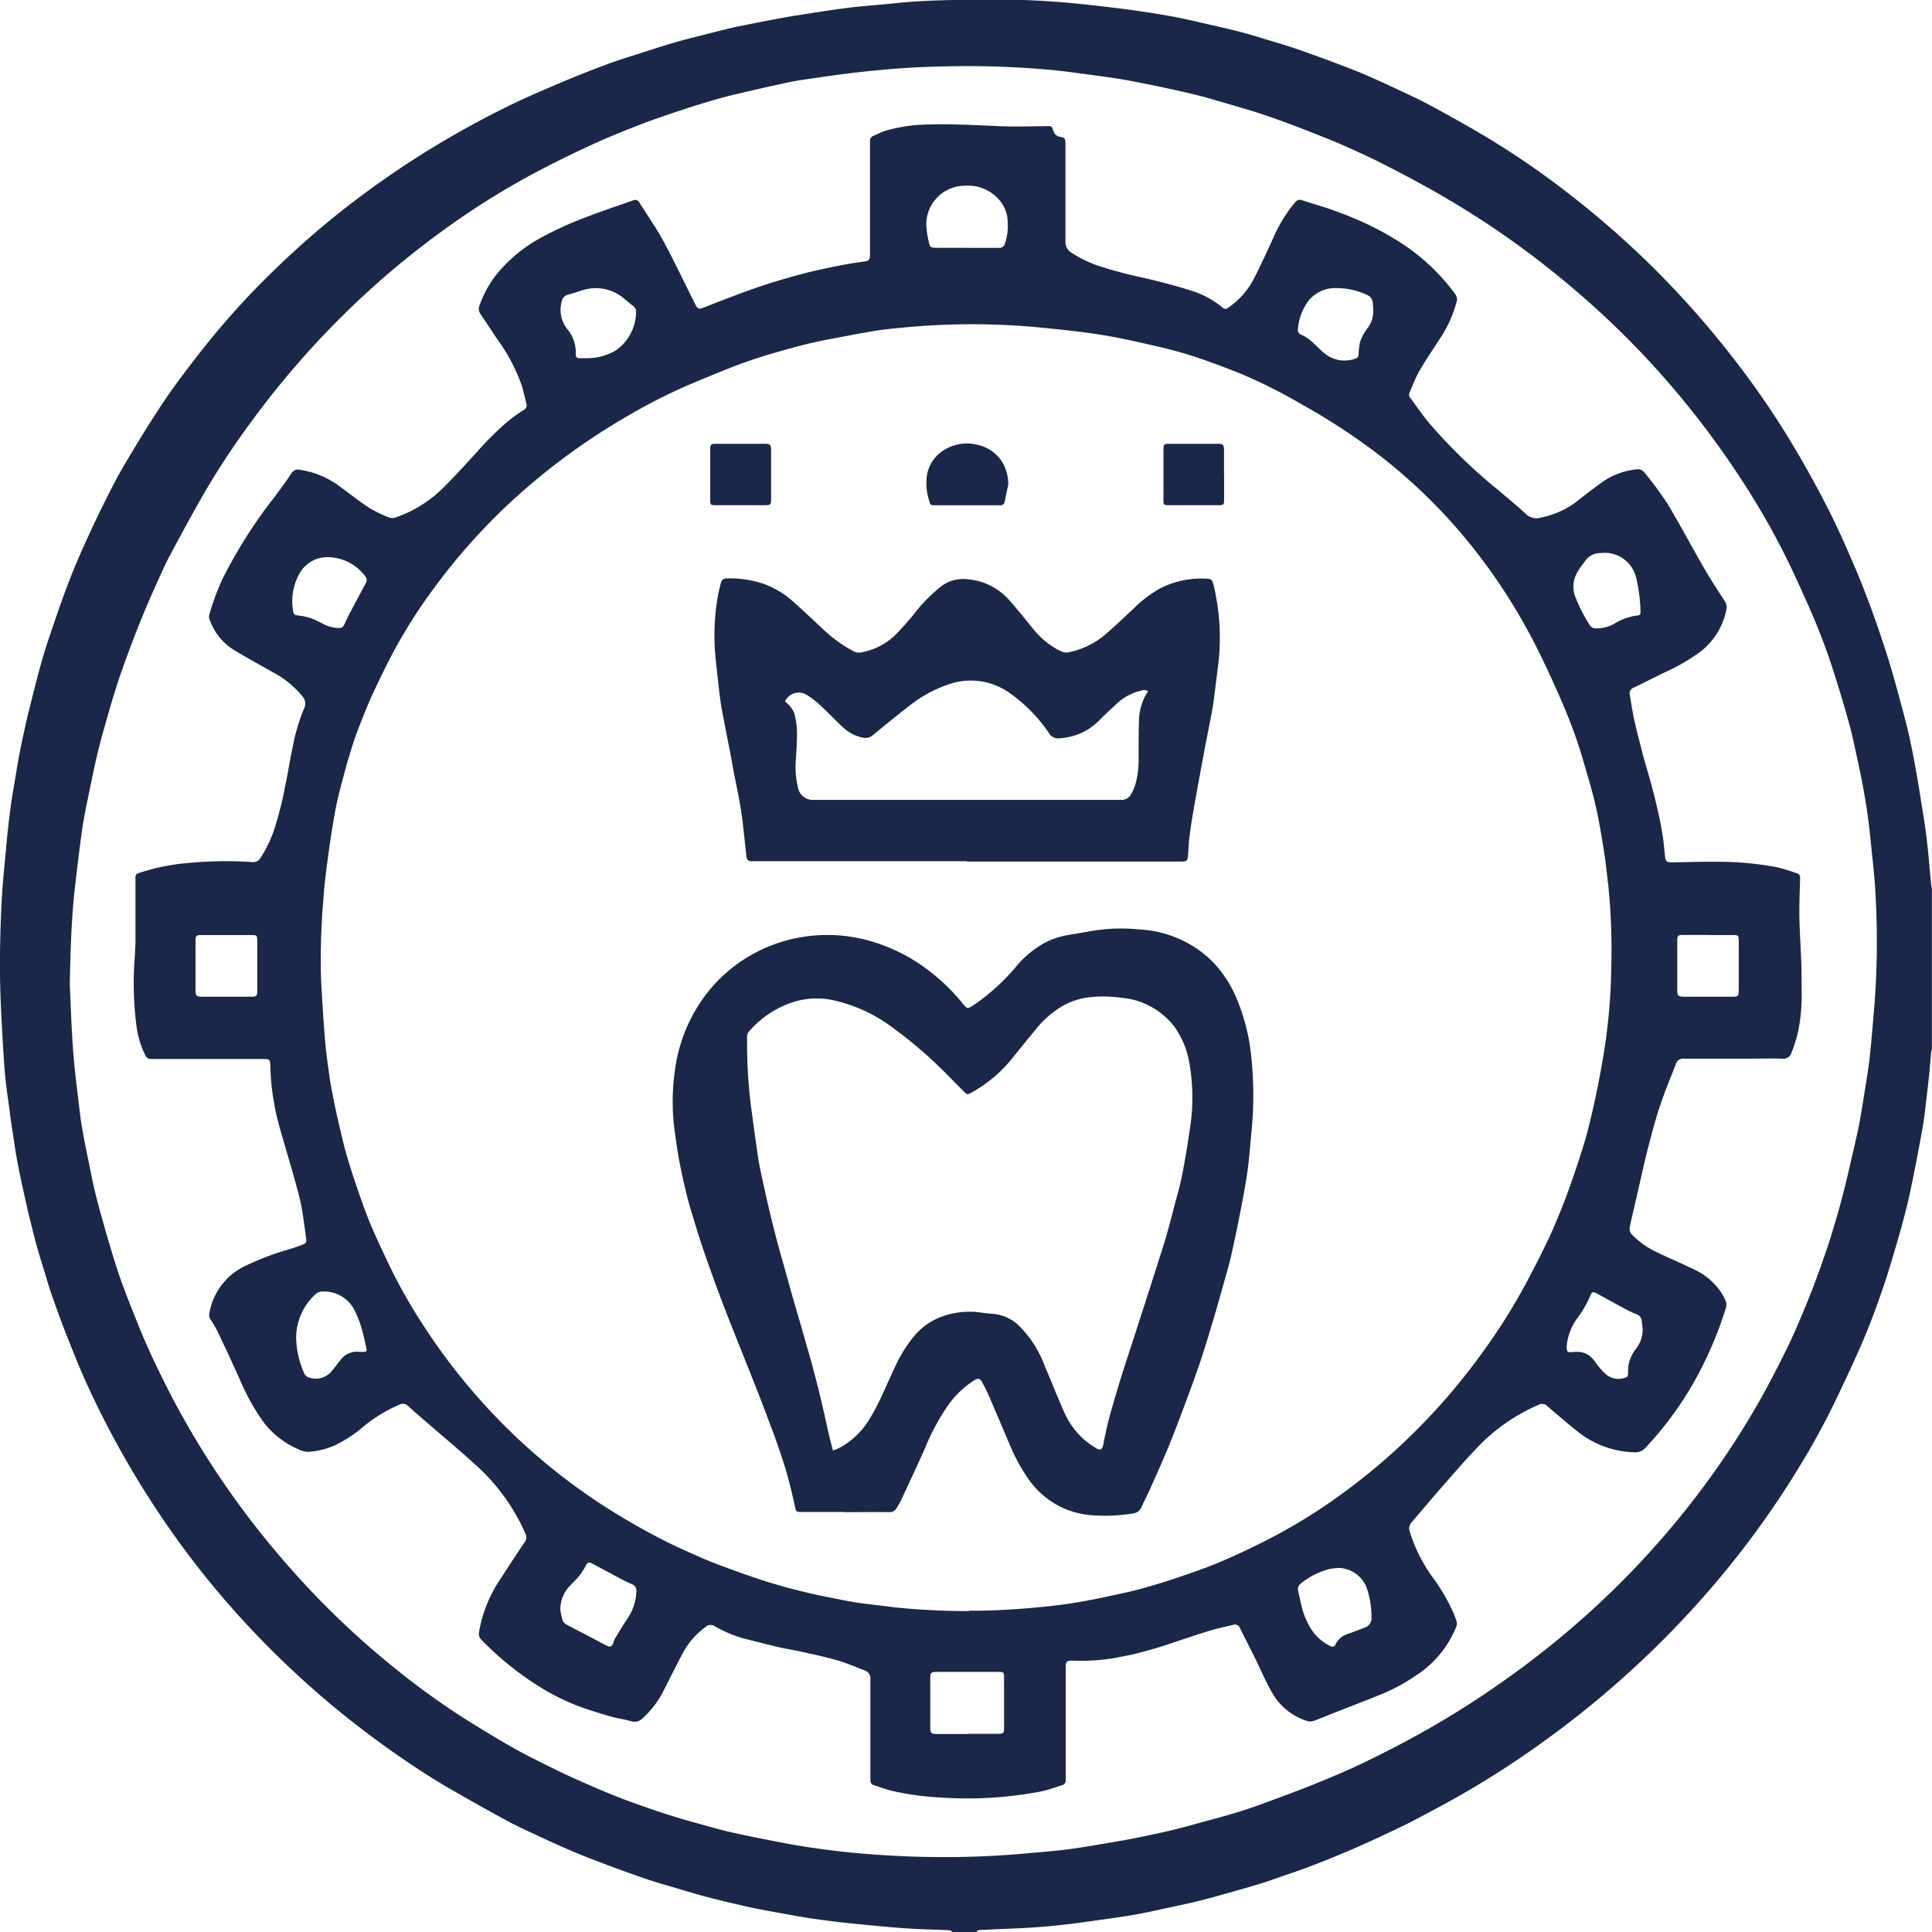 <svg xmlns="http://www.w3.org/2000/svg" xmlns:xlink="http://www.w3.org/1999/xlink" viewBox="0 0 70 70"><defs><style>.a{fill:none;}.b{clip-path:url(#a);}.c{fill:#1a2748;fill-rule:evenodd;}</style><clipPath id="a"><path class="a" d="M0-446.521H70v70H0Z" transform="translate(0 446.521)"/></clipPath></defs><g transform="translate(0 446.521)"><g class="b" transform="translate(0 -446.521)"><g transform="translate(0 0)"><path class="c" d="M-13.663-192.124c.029.611.054,1.477.118,2.341.056.744.155,1.486.241,2.228.03.262.074.523.12.784.053.3.115.6.176.894.088.427.168.856.272,1.278.122.493.261.982.4,1.469.158.538.315,1.077.5,1.605.194.553.417,1.1.633,1.641.3.755.646,1.486,1.009,2.212a30.517,30.517,0,0,0,1.545,2.715A31.3,31.3,0,0,0-5.9-171.279a30.907,30.907,0,0,0,4.147,3.988,27.231,27.231,0,0,0,2.609,1.853c.532.329,1.065.655,1.611.96.464.26.944.493,1.421.729.342.169.689.327,1.038.48.4.177.807.353,1.216.515.385.152.776.288,1.167.426q.4.141.806.267c.308.1.618.184.928.271.355.1.708.2,1.067.289.422.1.848.189,1.274.273.517.1,1.034.208,1.554.288a30.051,30.051,0,0,0,3.087.324,33.261,33.261,0,0,0,4.782-.058c.571-.054,1.143-.093,1.711-.167.594-.077,1.184-.187,1.775-.286.24-.04.48-.084.718-.133.419-.087.838-.173,1.254-.272.358-.085.713-.185,1.069-.282.45-.124.9-.242,1.348-.381.4-.123.786-.263,1.174-.407.6-.222,1.2-.444,1.785-.685.559-.229,1.116-.468,1.66-.732.668-.325,1.33-.664,1.979-1.026a33.207,33.207,0,0,0,2.989-1.884,32.538,32.538,0,0,0,2.973-2.359,31.492,31.492,0,0,0,3.643-3.852c.529-.667,1.033-1.353,1.506-2.061.517-.774,1-1.566,1.442-2.387.257-.482.508-.969.747-1.46.179-.367.34-.743.5-1.12q.253-.6.485-1.211c.147-.388.284-.78.418-1.173.1-.281.183-.565.268-.849.1-.329.195-.658.282-.99.1-.364.183-.73.27-1.1q.151-.636.293-1.274c.046-.206.085-.414.121-.622q.083-.478.157-.958c.063-.4.134-.809.178-1.216.067-.618.113-1.237.168-1.856a30.045,30.045,0,0,0,.046-3.885c-.029-.719-.12-1.436-.19-2.153-.037-.375-.086-.749-.14-1.122-.042-.294-.1-.587-.151-.879-.05-.266-.107-.531-.165-.8-.087-.4-.167-.8-.271-1.2-.122-.465-.261-.927-.4-1.387-.158-.51-.314-1.021-.5-1.522q-.289-.788-.631-1.557c-.308-.692-.621-1.384-.966-2.057a28.44,28.44,0,0,0-1.64-2.774q-.857-1.286-1.832-2.484a31.267,31.267,0,0,0-2.5-2.727,33.209,33.209,0,0,0-2.534-2.212q-1.22-.962-2.524-1.8-.781-.5-1.589-.958c-.607-.342-1.224-.667-1.845-.983-.439-.224-.889-.426-1.339-.628-.318-.143-.642-.272-.965-.4s-.66-.261-.992-.385c-.364-.135-.729-.267-1.1-.39-.3-.1-.6-.187-.906-.275-.467-.137-.933-.278-1.4-.4-.4-.1-.808-.186-1.213-.275q-.3-.066-.6-.125c-.323-.063-.646-.129-.971-.182-.344-.057-.691-.1-1.037-.15-.477-.063-.953-.133-1.432-.178a33.061,33.061,0,0,0-3.773-.135c-.527.011-1.055.026-1.581.062q-.907.063-1.811.168c-.628.073-1.254.168-1.88.259-.221.032-.441.076-.66.123q-.647.139-1.291.289c-.365.085-.731.168-1.092.27q-.664.187-1.32.406c-.536.179-1.073.358-1.6.563-.636.249-1.27.507-1.889.8-.72.336-1.434.69-2.132,1.071A28.33,28.33,0,0,0-.133-219.5a31.088,31.088,0,0,0-3.691,3.137A32.007,32.007,0,0,0-7.1-212.549a28.11,28.11,0,0,0-1.718,2.61c-.413.72-.808,1.451-1.2,2.183-.174.325-.325.663-.477,1q-.269.594-.521,1.2c-.139.334-.27.673-.4,1.012q-.209.555-.406,1.115c-.093.268-.179.538-.261.809q-.147.483-.282.969c-.1.343-.195.686-.278,1.032-.1.411-.186.824-.271,1.238-.1.5-.216,1.008-.292,1.517-.1.686-.179,1.376-.261,2.065-.135,1.137-.172,2.28-.2,3.68m31.98,34.282c-.047-.071-.12-.071-.193-.074-.52-.021-1.042-.031-1.561-.069-.69-.051-1.379-.12-2.067-.19-.413-.042-.825-.1-1.235-.155-.332-.048-.663-.112-.993-.17-.3-.054-.61-.109-.914-.168-.22-.042-.439-.088-.657-.14-.442-.1-.884-.208-1.324-.323-.337-.088-.67-.192-1.005-.29-.3-.089-.606-.175-.907-.271-.276-.088-.549-.183-.821-.281q-.52-.186-1.036-.382c-.326-.124-.652-.247-.972-.383q-.59-.25-1.171-.522c-.435-.2-.873-.4-1.3-.627Q1.1-162.46.046-163.069c-.758-.438-1.484-.929-2.2-1.437A33.336,33.336,0,0,1-7.5-169.255a31.734,31.734,0,0,1-2.52-3.154,33.712,33.712,0,0,1-1.856-2.968q-.644-1.159-1.191-2.366c-.262-.575-.493-1.165-.726-1.753-.182-.46-.349-.925-.513-1.391-.1-.28-.18-.565-.267-.849-.1-.322-.2-.642-.289-.966-.1-.356-.186-.715-.275-1.074-.045-.179-.085-.36-.124-.541-.1-.445-.2-.89-.285-1.337-.065-.33-.113-.664-.164-1-.048-.307-.094-.614-.134-.922-.063-.485-.14-.969-.178-1.456-.062-.811-.107-1.623-.143-2.435-.052-1.184-.032-2.368.022-3.55.034-.752.115-1.5.184-2.253q.061-.671.151-1.34c.049-.367.116-.731.177-1.1.05-.3.1-.6.158-.9.053-.279.115-.556.175-.834.044-.2.088-.4.138-.6.163-.639.315-1.282.5-1.916.153-.532.337-1.055.517-1.579.156-.455.318-.908.493-1.357.161-.411.335-.817.517-1.219.228-.5.462-1.006.709-1.5.236-.472.474-.943.744-1.4.463-.776.929-1.551,1.435-2.3.454-.672.95-1.316,1.452-1.953a28.944,28.944,0,0,1,2.586-2.838,31.5,31.5,0,0,1,3.213-2.724,33.132,33.132,0,0,1,2.865-1.9q1.2-.709,2.45-1.317c.621-.3,1.257-.571,1.892-.839.533-.225,1.072-.436,1.614-.637.382-.142.772-.261,1.16-.385.432-.139.864-.279,1.3-.406.341-.1.687-.181,1.031-.27.223-.058.446-.115.67-.17.185-.045.371-.092.558-.13q.687-.139,1.376-.269c.233-.044.466-.087.7-.123.632-.1,1.262-.2,1.9-.283.588-.073,1.181-.108,1.771-.172.775-.084,1.552-.1,2.33-.12a33.154,33.154,0,0,1,4.03.121c.662.068,1.324.14,1.983.227q.832.11,1.659.26c.447.082.888.19,1.331.291.385.088.771.174,1.152.274.337.088.67.194,1,.294.284.085.567.169.849.261s.572.2.856.3q.343.123.684.253c.331.127.665.25.991.388.387.164.771.338,1.152.516.429.2.861.4,1.277.62q.973.522,1.927,1.082a29.949,29.949,0,0,1,3.115,2.126,33.436,33.436,0,0,1,3.039,2.655,33.622,33.622,0,0,1,2.951,3.335,31.13,31.13,0,0,1,2.187,3.2c.437.737.853,1.487,1.241,2.251.346.681.654,1.382.956,2.084.244.569.466,1.148.677,1.73.2.563.393,1.133.57,1.706.163.529.306,1.064.45,1.6.105.389.208.778.294,1.171.1.451.183.906.263,1.361.086.488.16.978.24,1.467.132.8.2,1.613.271,2.424.006.071.023.142.035.213v5.794a1.472,1.472,0,0,0-.03.152c-.025.27-.043.54-.072.81-.047.44-.1.88-.151,1.32q-.049.393-.121.784c-.091.5-.185,1-.286,1.5-.082.407-.165.815-.266,1.218-.124.492-.261.982-.405,1.468-.157.531-.315,1.063-.5,1.585-.209.6-.428,1.192-.677,1.773-.306.714-.64,1.417-.974,2.118A26.864,26.864,0,0,1,49-174.7a33.164,33.164,0,0,1-1.939,2.843,33.873,33.873,0,0,1-2.786,3.215,35.042,35.042,0,0,1-4.8,4.081q-1.267.9-2.607,1.676c-.438.254-.884.494-1.33.732-.377.2-.757.4-1.142.582-.456.219-.916.429-1.378.636-.312.139-.628.269-.945.4s-.659.263-.992.387c-.271.1-.546.191-.819.285s-.559.2-.841.283c-.314.1-.631.185-.947.275-.348.1-.7.2-1.046.29-.389.1-.781.184-1.174.269-.476.1-.951.213-1.431.293-.624.1-1.251.186-1.877.271a25.2,25.2,0,0,1-2.52.217c-.356.012-.711.032-1.066.048-.066,0-.135,0-.17.074Z" transform="translate(16.194 227.843)"/></g><g transform="translate(4.823 4.469)"><path class="c" d="M-308.154-158.166h0c-.31,0-.619,0-.929,0-.177,0-.206.031-.206.211q0,.892,0,1.784c0,.207.038.243.243.244q.879,0,1.759,0c.2,0,.225-.022.226-.229q0-.9,0-1.8c0-.189-.018-.205-.2-.206-.3,0-.593,0-.889,0m-52.587,1.113c0-.3,0-.608,0-.912,0-.177-.021-.2-.19-.2q-.919,0-1.838,0c-.183,0-.209.027-.21.206q0,.9,0,1.8c0,.193.038.228.236.228q.889,0,1.779,0c.2,0,.222-.026.223-.234,0-.3,0-.595,0-.892m1.263-13.18c.009.1.015.21.032.321.021.139.053.154.194.174a2.515,2.515,0,0,1,.441.091,3.973,3.973,0,0,1,.411.188,1.319,1.319,0,0,0,.58.174c.155,0,.191-.027.252-.169s.121-.263.189-.391q.277-.524.559-1.046a.216.216,0,0,0-.012-.272,1.716,1.716,0,0,0-1.3-.689,1.158,1.158,0,0,0-1.033.514,2.031,2.031,0,0,0-.309,1.1M-312.017-172a.672.672,0,0,0-.625.309,3.5,3.5,0,0,0-.281.406,1.035,1.035,0,0,0-.077.823,5.87,5.87,0,0,0,.531,1.058.266.266,0,0,0,.247.133,1.333,1.333,0,0,0,.678-.184,2,2,0,0,1,.774-.279c.133-.012.16-.043.148-.18a5.582,5.582,0,0,0-.158-1.2,1.166,1.166,0,0,0-1.238-.891m-36.835-7.057a2.055,2.055,0,0,0,1.111-.285,1.725,1.725,0,0,0,.73-1.4.233.233,0,0,0-.1-.2c-.1-.08-.193-.159-.292-.236a1.576,1.576,0,0,0-1.373-.387c-.236.054-.462.146-.7.206a.3.3,0,0,0-.227.241,1.117,1.117,0,0,0,.188.994,1.339,1.339,0,0,1,.319.93c-.01.09.04.136.127.138s.171,0,.217,0M-320.3-180.8c-.006-.086-.011-.171-.019-.257a.337.337,0,0,0-.213-.3,2.628,2.628,0,0,0-1.087-.245,1.25,1.25,0,0,0-1.04.47,2.013,2.013,0,0,0-.373,1.006.186.186,0,0,0,.126.216,1.4,1.4,0,0,1,.3.182c.176.148.335.316.509.468a1.152,1.152,0,0,0,1.148.214.144.144,0,0,0,.113-.158,2.94,2.94,0,0,1,.05-.428,1.718,1.718,0,0,1,.3-.55,1.022,1.022,0,0,0,.183-.615m9.763,36.928c-.013-.111-.024-.223-.04-.334a.265.265,0,0,0-.179-.217,3.673,3.673,0,0,1-.358-.163c-.359-.192-.714-.391-1.072-.585-.152-.082-.194-.074-.254.083a3.944,3.944,0,0,1-.463.8,2.01,2.01,0,0,0-.381.943c-.031.32.023.312.261.283.026,0,.053,0,.079,0a.73.73,0,0,1,.622.283c.056.064.1.141.154.206a2.371,2.371,0,0,0,.323.344.7.7,0,0,0,.636.114c.128-.037.14-.061.141-.2,0-.085.006-.171.013-.256a1.354,1.354,0,0,1,.3-.635,1.144,1.144,0,0,0,.216-.668m-39.217,10.161c.017.08.04.23.083.374a.27.27,0,0,0,.119.144c.276.151.557.292.836.438.209.11.416.224.627.331.148.075.211.043.263-.112a.8.8,0,0,1,.069-.163c.143-.236.286-.473.437-.7a1.817,1.817,0,0,0,.321-.962.252.252,0,0,0-.182-.29c-.132-.058-.261-.123-.388-.19-.342-.181-.682-.368-1.025-.547-.134-.07-.174-.042-.245.09a2.356,2.356,0,0,1-.247.376c-.113.137-.248.255-.366.388a1.227,1.227,0,0,0-.3.828m28.172-1.526a2.868,2.868,0,0,0-.331.045,2.758,2.758,0,0,0-.995.506.261.261,0,0,0-.114.289c.027.122.063.243.085.366a2.863,2.863,0,0,0,.356.957,1.715,1.715,0,0,0,.7.656c.116.06.168.047.222-.065a.729.729,0,0,1,.444-.365c.2-.071.4-.144.59-.222a.357.357,0,0,0,.26-.376,3.306,3.306,0,0,0-.159-1.031,1.121,1.121,0,0,0-1.052-.761m-35.471-7.826.079,0c.2.011.221-.017.172-.208-.035-.141-.06-.285-.1-.424a3.929,3.929,0,0,0-.321-.89,1.234,1.234,0,0,0-1.171-.665.344.344,0,0,0-.213.077,2.145,2.145,0,0,0-.726,1.59,3.327,3.327,0,0,0,.305,1.321.274.274,0,0,0,.16.127.743.743,0,0,0,.823-.23c.113-.128.21-.271.318-.4a.728.728,0,0,1,.673-.3m22.037-40c.382,0,.765,0,1.147,0a.2.2,0,0,0,.218-.153,2.014,2.014,0,0,0,.1-.8,1.24,1.24,0,0,0-.355-.838,1.492,1.492,0,0,0-1.2-.459,1.4,1.4,0,0,0-1.394,1.425,3.2,3.2,0,0,0,.086.585c.043.219.071.238.289.239.369,0,.738,0,1.108,0m.014,53.841c.362,0,.725,0,1.087,0,.213,0,.233-.017.234-.221q0-.912,0-1.824c0-.184-.022-.2-.208-.2q-1.117,0-2.234,0c-.2,0-.23.03-.231.229q0,.892,0,1.785c0,.208.032.237.245.237.369,0,.738,0,1.107,0m.044-4.466c.112,0,.224,0,.336,0a28.147,28.147,0,0,0,2.879-.2c.294-.035.587-.081.879-.132s.6-.112.891-.176c.4-.086.8-.165,1.193-.271q.667-.18,1.321-.4c.566-.194,1.135-.384,1.683-.62.64-.275,1.268-.579,1.885-.9a19.853,19.853,0,0,0,2.409-1.507,22.176,22.176,0,0,0,2.255-1.864,23.144,23.144,0,0,0,2.937-3.366,21.564,21.564,0,0,0,1.446-2.291c.294-.545.58-1.1.847-1.654.213-.446.4-.9.582-1.363s.342-.928.5-1.4c.145-.438.287-.879.4-1.326q.216-.854.382-1.72c.114-.59.22-1.182.291-1.779a20.7,20.7,0,0,0,.161-2.354,22.784,22.784,0,0,0-.114-3.01c-.045-.354-.076-.71-.131-1.062-.079-.509-.163-1.018-.266-1.522-.079-.387-.182-.771-.291-1.151-.157-.545-.311-1.091-.5-1.626s-.4-1.048-.627-1.558c-.3-.673-.61-1.346-.955-2a21,21,0,0,0-2.412-3.616,19.746,19.746,0,0,0-3.414-3.231,22.92,22.92,0,0,0-2.488-1.6,18.891,18.891,0,0,0-2.29-1.148c-.562-.221-1.129-.435-1.7-.62-.475-.153-.961-.275-1.449-.385-.661-.15-1.324-.3-1.993-.4-.761-.117-1.53-.189-2.3-.264a25.84,25.84,0,0,0-4.759.028c-.348.03-.7.068-1.04.124-.546.089-1.089.2-1.632.3-.609.114-1.206.272-1.8.444a18.049,18.049,0,0,0-1.722.571c-.555.223-1.109.448-1.657.684a20.707,20.707,0,0,0-2.207,1.139,23.6,23.6,0,0,0-3.2,2.242,22.046,22.046,0,0,0-3.665,3.875,18.967,18.967,0,0,0-1.436,2.227c-.3.55-.571,1.114-.835,1.682-.191.412-.354.838-.52,1.261-.094.239-.174.484-.25.729-.1.321-.194.644-.279.969-.1.389-.209.779-.284,1.174-.1.538-.186,1.081-.26,1.624-.076.563-.154,1.128-.188,1.694a25.051,25.051,0,0,0-.083,2.874c.039.726.083,1.452.143,2.177.037.454.1.906.165,1.358.04.288.1.573.155.858q.077.388.167.774c.086.366.166.734.269,1.1.121.425.256.846.4,1.264.156.455.313.911.5,1.355.2.475.42.938.639,1.4a18.5,18.5,0,0,0,1.07,1.938,22.35,22.35,0,0,0,2.134,2.874,21.982,21.982,0,0,0,5.164,4.33c.506.307,1.025.594,1.55.866.431.224.878.419,1.322.616.294.131.594.25.9.363q.591.221,1.188.423.467.157.943.29c.349.1.7.185,1.052.268.263.062.528.113.793.165.3.06.607.125.913.169.424.062.85.1,1.275.16a26.328,26.328,0,0,0,2.743.14m-30.209-24.266q0-1.131,0-2.261c0-.162.01-.177.159-.226a7.659,7.659,0,0,1,1.737-.351,14.412,14.412,0,0,1,2.331-.035.3.3,0,0,0,.3-.145,4.6,4.6,0,0,0,.466-.937,12.224,12.224,0,0,0,.434-1.686c.1-.458.166-.923.265-1.381a7.143,7.143,0,0,1,.411-1.4.4.4,0,0,0-.054-.457,3.505,3.505,0,0,0-1.065-.869c-.468-.267-.945-.521-1.4-.8a2.076,2.076,0,0,1-.784-.847,2.326,2.326,0,0,1-.124-.291.276.276,0,0,1,0-.154,8.924,8.924,0,0,1,.464-1.261,17.389,17.389,0,0,1,1.9-3c.206-.283.417-.562.61-.853a.278.278,0,0,1,.318-.13,3.214,3.214,0,0,1,1.425.594c.36.267.713.545,1.087.79a4.708,4.708,0,0,0,.727.349.32.32,0,0,0,.209-.005,4.49,4.49,0,0,0,1.7-1.044c.434-.423.838-.878,1.251-1.324a10.767,10.767,0,0,1,1.139-1.127,5.8,5.8,0,0,1,.546-.391.2.2,0,0,0,.11-.246c-.051-.212-.1-.426-.16-.633a6.5,6.5,0,0,0-.9-1.708c-.2-.3-.394-.594-.594-.889a.327.327,0,0,1-.045-.317,3.973,3.973,0,0,1,.6-1.106,5.4,5.4,0,0,1,1.7-1.391,13.11,13.11,0,0,1,1.692-.755c.522-.2,1.053-.374,1.58-.562a.171.171,0,0,1,.229.09c.286.458.6.9.858,1.375.409.76.779,1.541,1.165,2.313.079.157.135.173.3.109.348-.14.7-.273,1.048-.406.264-.1.529-.2.8-.293s.548-.186.825-.269q.492-.147.988-.276c.274-.071.55-.132.826-.191.232-.05.465-.095.7-.137q.292-.052.586-.091c.224-.029.254-.057.254-.288q0-1.964,0-3.929c0-.046,0-.093,0-.139a.184.184,0,0,1,.122-.2,4.189,4.189,0,0,1,.414-.181,5.665,5.665,0,0,1,1.421-.23c.9-.035,1.792.017,2.688.055.585.025,1.173.007,1.759,0,.173,0,.178-.011.236.162a.307.307,0,0,0,.266.23c.147.022.168.06.176.214,0,.046,0,.093,0,.139,0,1.144,0,2.288,0,3.433a.439.439,0,0,0,.218.407,4.273,4.273,0,0,0,.954.468,15.629,15.629,0,0,0,1.715.455c.57.135,1.137.284,1.695.461a3.244,3.244,0,0,1,1.042.552c.17.135.175.132.355,0a2.89,2.89,0,0,0,.879-1.055c.242-.475.461-.962.685-1.447a5.23,5.23,0,0,1,.714-1.182c.161-.193.185-.2.42-.119.293.1.592.179.883.281.322.113.644.231.958.367a10.834,10.834,0,0,1,1.471.76,7.483,7.483,0,0,1,2.059,1.86.864.864,0,0,1,.11.164.281.281,0,0,1,.025.166,4.412,4.412,0,0,1-.583,1.335c-.261.4-.533.8-.776,1.218-.145.249-.241.526-.361.789a.185.185,0,0,0,.041.2c.21.287.413.581.636.858a19.631,19.631,0,0,0,2.552,2.481c.329.285.673.554.988.854a.553.553,0,0,0,.54.134,3.171,3.171,0,0,0,1.427-.683c.289-.228.584-.451.886-.662a2.615,2.615,0,0,1,1.125-.4.314.314,0,0,1,.33.122,13.463,13.463,0,0,1,.812,1.1c.473.784.9,1.6,1.36,2.389.224.388.468.765.715,1.139a.407.407,0,0,1,.069.334,2.532,2.532,0,0,1-.905,1.491,6.908,6.908,0,0,1-1.308.768c-.384.187-.765.382-1.15.566a.213.213,0,0,0-.135.254c.053.313.1.627.167.936.09.406.2.808.3,1.209.086.325.188.646.276.971.1.357.189.715.272,1.075.069.3.128.608.177.914.038.235.056.472.08.709s.059.259.284.257c.54-.007,1.081-.029,1.621-.02a11.284,11.284,0,0,1,2.162.2,6.627,6.627,0,0,1,.68.205c.141.046.155.083.151.236-.011.456-.033.912-.025,1.368.01.562.052,1.123.071,1.685.013.377.005.754.013,1.131a6.571,6.571,0,0,1-.129,1.321,5.165,5.165,0,0,1-.242.772.3.3,0,0,1-.332.216c-.428-.013-.857,0-1.286,0-.752,0-1.5,0-2.255,0a.281.281,0,0,0-.319.2c-.131.359-.284.709-.416,1.068q-.164.445-.3.9c-.1.335-.185.674-.275,1.012q-.071.268-.133.538c-.111.482-.22.965-.331,1.447-.057.251-.117.5-.174.753-.015.064-.026.129-.038.195a.29.29,0,0,0,.088.268,3.021,3.021,0,0,0,.936.65c.409.2.828.372,1.234.572a2.388,2.388,0,0,1,1.066.884,1.708,1.708,0,0,1,.159.317.389.389,0,0,1,0,.23c-.106.326-.214.652-.341.97a14.112,14.112,0,0,1-.758,1.609,12.35,12.35,0,0,1-1.817,2.487.471.471,0,0,1-.4.161,3.427,3.427,0,0,1-2-.708c-.393-.31-.773-.638-1.154-.964a.259.259,0,0,0-.316-.048,6.728,6.728,0,0,0-2.25,1.579c-.461.481-.893.989-1.333,1.49-.339.387-.667.784-1.005,1.173a.342.342,0,0,0-.08.355,5.694,5.694,0,0,0,.877,1.718,6.853,6.853,0,0,1,.685,1.177,3.266,3.266,0,0,1,.139.37.32.32,0,0,1-.02.188,3.765,3.765,0,0,1-1.453,1.755,6.809,6.809,0,0,1-1.3.7c-.586.235-1.174.462-1.761.692-.22.087-.438.181-.661.259a.387.387,0,0,1-.226,0,2.224,2.224,0,0,1-1.3-1.087c-.221-.388-.394-.8-.593-1.205-.178-.36-.362-.717-.54-1.077a.192.192,0,0,0-.242-.115c-.249.06-.5.112-.747.182-.3.087-.6.188-.9.286s-.6.2-.9.3q-.5.152-1.007.282c-.2.053-.413.082-.618.129a7.235,7.235,0,0,1-1.634.118c-.232,0-.263.023-.264.258q0,1.954,0,3.909c0,.059,0,.119,0,.178a.17.17,0,0,1-.121.164c-.245.076-.486.168-.736.223a14.147,14.147,0,0,1-3.74.223,9.925,9.925,0,0,1-1.682-.234c-.23-.051-.452-.14-.678-.211a.154.154,0,0,1-.115-.144c-.005-.059-.006-.119-.006-.178,0-1.164,0-2.328,0-3.492a.312.312,0,0,0-.2-.34c-.337-.13-.671-.273-1.018-.373-.43-.124-.869-.213-1.306-.311-.263-.059-.531-.1-.794-.159-.4-.094-.806-.2-1.206-.3a4.422,4.422,0,0,1-1.126-.468.268.268,0,0,0-.313.03,2.721,2.721,0,0,0-.828.945c-.235.435-.45.88-.676,1.32a3.427,3.427,0,0,1-.791,1.054.4.4,0,0,1-.415.1c-.24-.069-.491-.1-.731-.169-.335-.094-.666-.2-1-.314a7.865,7.865,0,0,1-1.493-.711,11.145,11.145,0,0,1-2.2-1.761.3.3,0,0,1-.079-.287,4.868,4.868,0,0,1,.773-1.911q.433-.674.882-1.339a.287.287,0,0,0,.02-.31,7.277,7.277,0,0,0-1.9-2.573c-.635-.576-1.3-1.124-1.943-1.686-.135-.117-.269-.234-.4-.356a.269.269,0,0,0-.319-.053,5.426,5.426,0,0,0-1.415.89,4.922,4.922,0,0,1-.915.581,2.8,2.8,0,0,1-.972.24.836.836,0,0,1-.359-.094,3.13,3.13,0,0,1-1.357-1.114,8.451,8.451,0,0,1-.786-1.46c-.259-.577-.526-1.15-.8-1.722a3.659,3.659,0,0,0-.243-.408.29.29,0,0,1-.038-.224,2.322,2.322,0,0,1,1.371-1.747,9.657,9.657,0,0,1,1.511-.568c.17-.052.34-.106.5-.174.133-.055.142-.085.122-.231-.054-.386-.1-.774-.171-1.156-.067-.343-.165-.68-.257-1.017-.1-.356-.205-.71-.307-1.065-.1-.336-.2-.671-.285-1.009a5.012,5.012,0,0,1-.13-.6,8.114,8.114,0,0,1-.144-1.339c0-.013,0-.026,0-.04-.008-.251-.023-.266-.276-.266h-3.877l-.178,0a.212.212,0,0,1-.2-.132,3.374,3.374,0,0,1-.326-1.1,12.1,12.1,0,0,1-.059-2.435c.012-.191.02-.383.03-.575Z" transform="translate(365.236 187.571)"/></g><g transform="translate(24.371 33.632)"><path class="c" d="M-31.349-101.794c.114-.048.189-.073.257-.109a2.839,2.839,0,0,0,1.1-1.086c.359-.587.6-1.232.9-1.849a4.856,4.856,0,0,1,.7-1.12,2.37,2.37,0,0,1,.885-.649,2.926,2.926,0,0,1,1.256-.213c.23.011.458.06.687.071a1.532,1.532,0,0,1,.967.443,3.98,3.98,0,0,1,.919,1.439c.239.55.451,1.111.7,1.657a2.843,2.843,0,0,0,.779,1.06,3.484,3.484,0,0,0,.405.28c.124.074.194.041.233-.1.025-.089.032-.182.053-.272.053-.238.1-.478.165-.714.09-.338.188-.673.288-1.008.094-.316.193-.63.293-.944.088-.277.18-.552.27-.827q.2-.621.4-1.241c.1-.3.193-.6.29-.9.088-.276.177-.553.263-.829.1-.308.2-.616.286-.926.095-.33.181-.662.267-.993.1-.377.209-.751.285-1.132.107-.544.2-1.092.277-1.64a7.213,7.213,0,0,0-.018-2.485,3.161,3.161,0,0,0-.519-1.25A2.708,2.708,0,0,0-20.9-118.2a4.648,4.648,0,0,0-1.2-.013,2.52,2.52,0,0,0-.877.283,3.452,3.452,0,0,0-1.016.87c-.277.328-.544.663-.816,1a5.023,5.023,0,0,1-1.525,1.3c-.136.072-.147.077-.255-.029-.165-.161-.325-.328-.489-.491a16.071,16.071,0,0,0-2.131-1.856,5.549,5.549,0,0,0-2.252-1,2.871,2.871,0,0,0-1.272.075,3.564,3.564,0,0,0-1.638,1.061.3.3,0,0,0-.088.232c0,.119,0,.238,0,.357a18.448,18.448,0,0,0,.141,2.136c.083.615.166,1.231.256,1.845.035.241.087.481.138.72.091.419.183.838.282,1.255q.135.568.285,1.132c.088.332.184.661.277.991s.186.674.282,1.01.189.646.282.969c.1.348.2.7.3,1.046.092.331.183.661.268.994.1.377.186.756.274,1.135.069.3.129.593.2.889.036.158.08.315.128.5m.418,2.22c-.514,0-1.028,0-1.542,0-.226,0-.214-.007-.261-.225q-.119-.561-.271-1.115c-.087-.317-.193-.63-.3-.943-.083-.25-.175-.5-.267-.744q-.2-.537-.406-1.072c-.123-.32-.251-.638-.377-.957-.136-.343-.274-.685-.41-1.028-.168-.423-.338-.844-.5-1.268q-.214-.553-.415-1.111c-.128-.353-.255-.707-.375-1.063-.105-.312-.205-.626-.3-.942-.1-.334-.207-.668-.291-1.007-.1-.409-.191-.823-.271-1.237-.062-.317-.105-.639-.15-.959a8.05,8.05,0,0,1,.06-2.743,5.728,5.728,0,0,1,.821-2,5.4,5.4,0,0,1,1.629-1.619,5.565,5.565,0,0,1,1.469-.661,5.685,5.685,0,0,1,1.8-.206,5.679,5.679,0,0,1,1.622.319,6.282,6.282,0,0,1,1.749.937,7.161,7.161,0,0,1,1.279,1.234c.148.184.17.18.372.053a7.614,7.614,0,0,0,1.589-1.448,3.573,3.573,0,0,1,.97-.8,2.826,2.826,0,0,1,.835-.292c.272-.049.546-.088.817-.141a6.493,6.493,0,0,1,1.833-.066,4.066,4.066,0,0,1,2.561,1.1,4.309,4.309,0,0,1,.907,1.333,6.971,6.971,0,0,1,.41,1.257,5.774,5.774,0,0,1,.127.722,13.164,13.164,0,0,1,.049,2.712c-.054.546-.089,1.094-.164,1.637s-.182,1.068-.284,1.6c-.083.434-.178.866-.271,1.3-.038.174-.079.348-.126.519-.172.616-.343,1.233-.523,1.846-.156.531-.317,1.061-.491,1.587-.16.481-.336.957-.513,1.433-.2.537-.4,1.075-.616,1.605-.227.555-.474,1.1-.717,1.65-.09.2-.2.4-.289.606a.382.382,0,0,1-.305.249,6.423,6.423,0,0,1-1.517.065,3.113,3.113,0,0,1-1.134-.311,3.115,3.115,0,0,1-1.207-1.084,6.369,6.369,0,0,1-.592-1.094c-.267-.624-.529-1.25-.8-1.873-.065-.151-.145-.3-.22-.443s-.142-.179-.294-.082a3.357,3.357,0,0,0-.918.862,8.031,8.031,0,0,0-.843,1.54c-.285.652-.59,1.294-.89,1.94-.044.1-.105.183-.155.275a.29.29,0,0,1-.291.159c-.534-.006-1.068,0-1.6,0" transform="translate(37.156 120.719)"/></g><g transform="translate(25.886 20.962)"><path class="c" d="M-84.824-22.028c-.1-.092-.2-.049-.289-.024a1.881,1.881,0,0,0-.752.379q-.347.309-.68.635a2.172,2.172,0,0,1-1.458.7.391.391,0,0,1-.418-.19.516.516,0,0,0-.044-.066,5.682,5.682,0,0,0-1.44-1.426,2.422,2.422,0,0,0-2.194-.253,4.65,4.65,0,0,0-1.314.712c-.466.356-.918.73-1.37,1.1a.422.422,0,0,1-.361.106,1.469,1.469,0,0,1-.772-.413c-.268-.245-.514-.513-.782-.758a3.358,3.358,0,0,0-.516-.395.548.548,0,0,0-.768.253.98.98,0,0,1,.143.126.918.918,0,0,1,.192.293,2.832,2.832,0,0,1,.1.663c.005.356-.02.714-.045,1.07a3.209,3.209,0,0,0,.076.945.553.553,0,0,0,.589.468q5.547,0,11.095,0a.4.4,0,0,0,.392-.207,1.866,1.866,0,0,0,.157-.361,3.453,3.453,0,0,0,.114-1c0-.423,0-.846.012-1.269a2.1,2.1,0,0,1,.211-.9c.034-.068.079-.131.12-.2m-6.567,6.158h-7.693c-.046,0-.092,0-.138,0a.147.147,0,0,1-.142-.118,1.324,1.324,0,0,1-.026-.176c-.057-.5-.1-1-.175-1.5s-.188-1-.282-1.5c-.053-.279-.1-.559-.156-.837s-.115-.583-.17-.875c-.052-.272-.111-.544-.147-.819-.066-.5-.117-1.011-.173-1.516a8.342,8.342,0,0,1,.05-2.077,6.251,6.251,0,0,1,.129-.62c.042-.171.1-.209.282-.21a3.838,3.838,0,0,1,1.283.2A3.207,3.207,0,0,1-97.7-25.3c.377.329.737.68,1.106,1.019a4.884,4.884,0,0,0,1.1.794.415.415,0,0,0,.286.037,2.371,2.371,0,0,0,1.215-.62c.233-.232.448-.483.661-.735a5.673,5.673,0,0,1,1.021-1.044,1.307,1.307,0,0,1,.947-.247,2.255,2.255,0,0,1,1.475.718c.3.332.578.686.862,1.033a3.047,3.047,0,0,0,.836.747,1.8,1.8,0,0,0,.283.138.367.367,0,0,0,.193.01,2.954,2.954,0,0,0,1.308-.619c.37-.318.724-.655,1.08-.989a4.454,4.454,0,0,1,.909-.693,3.275,3.275,0,0,1,1.737-.365c.147.006.183.055.222.205a8.146,8.146,0,0,1,.148,3.109c-.053.42-.1.84-.161,1.258-.045.3-.111.6-.168.9-.042.22-.088.44-.129.661-.13.7-.261,1.4-.385,2.1q-.1.556-.172,1.116c-.028.209-.035.421-.049.632-.016.244-.038.267-.287.267h-7.732" transform="translate(100.537 26.123)"/></g><g transform="translate(33.563 16.066)"><path class="c" d="M-16.026-7.985c-.043.205-.086.41-.128.616a.156.156,0,0,1-.181.139c-.784,0-1.568,0-2.352,0-.159,0-.166-.016-.209-.177a2.049,2.049,0,0,1-.095-.723A1.326,1.326,0,0,1-18.4-9.2a1.558,1.558,0,0,1,1.265-.218,1.408,1.408,0,0,1,.884.615,1.57,1.57,0,0,1,.225.819" transform="translate(18.995 9.47)"/></g><g transform="translate(25.732 16.078)"><path class="c" d="M-5.921-11.976c-.3,0-.607,0-.91,0-.166,0-.185-.018-.185-.18q0-.922,0-1.845c0-.181.026-.2.211-.2q.88,0,1.76,0c.2,0,.233.032.234.228q0,.9,0,1.805c0,.166-.027.19-.2.192-.3,0-.607,0-.91,0" transform="translate(7.017 14.202)"/></g><g transform="translate(42.151 16.078)"><path class="c" d="M-11.876-6.112c0,.3,0,.594,0,.891,0,.173-.024.2-.192.2q-.918,0-1.836,0c-.148,0-.169-.021-.169-.176q0-.921,0-1.842c0-.186.025-.208.2-.208h1.757c.205,0,.235.03.237.244,0,.3,0,.594,0,.891" transform="translate(14.076 7.248)"/></g></g></g></svg>